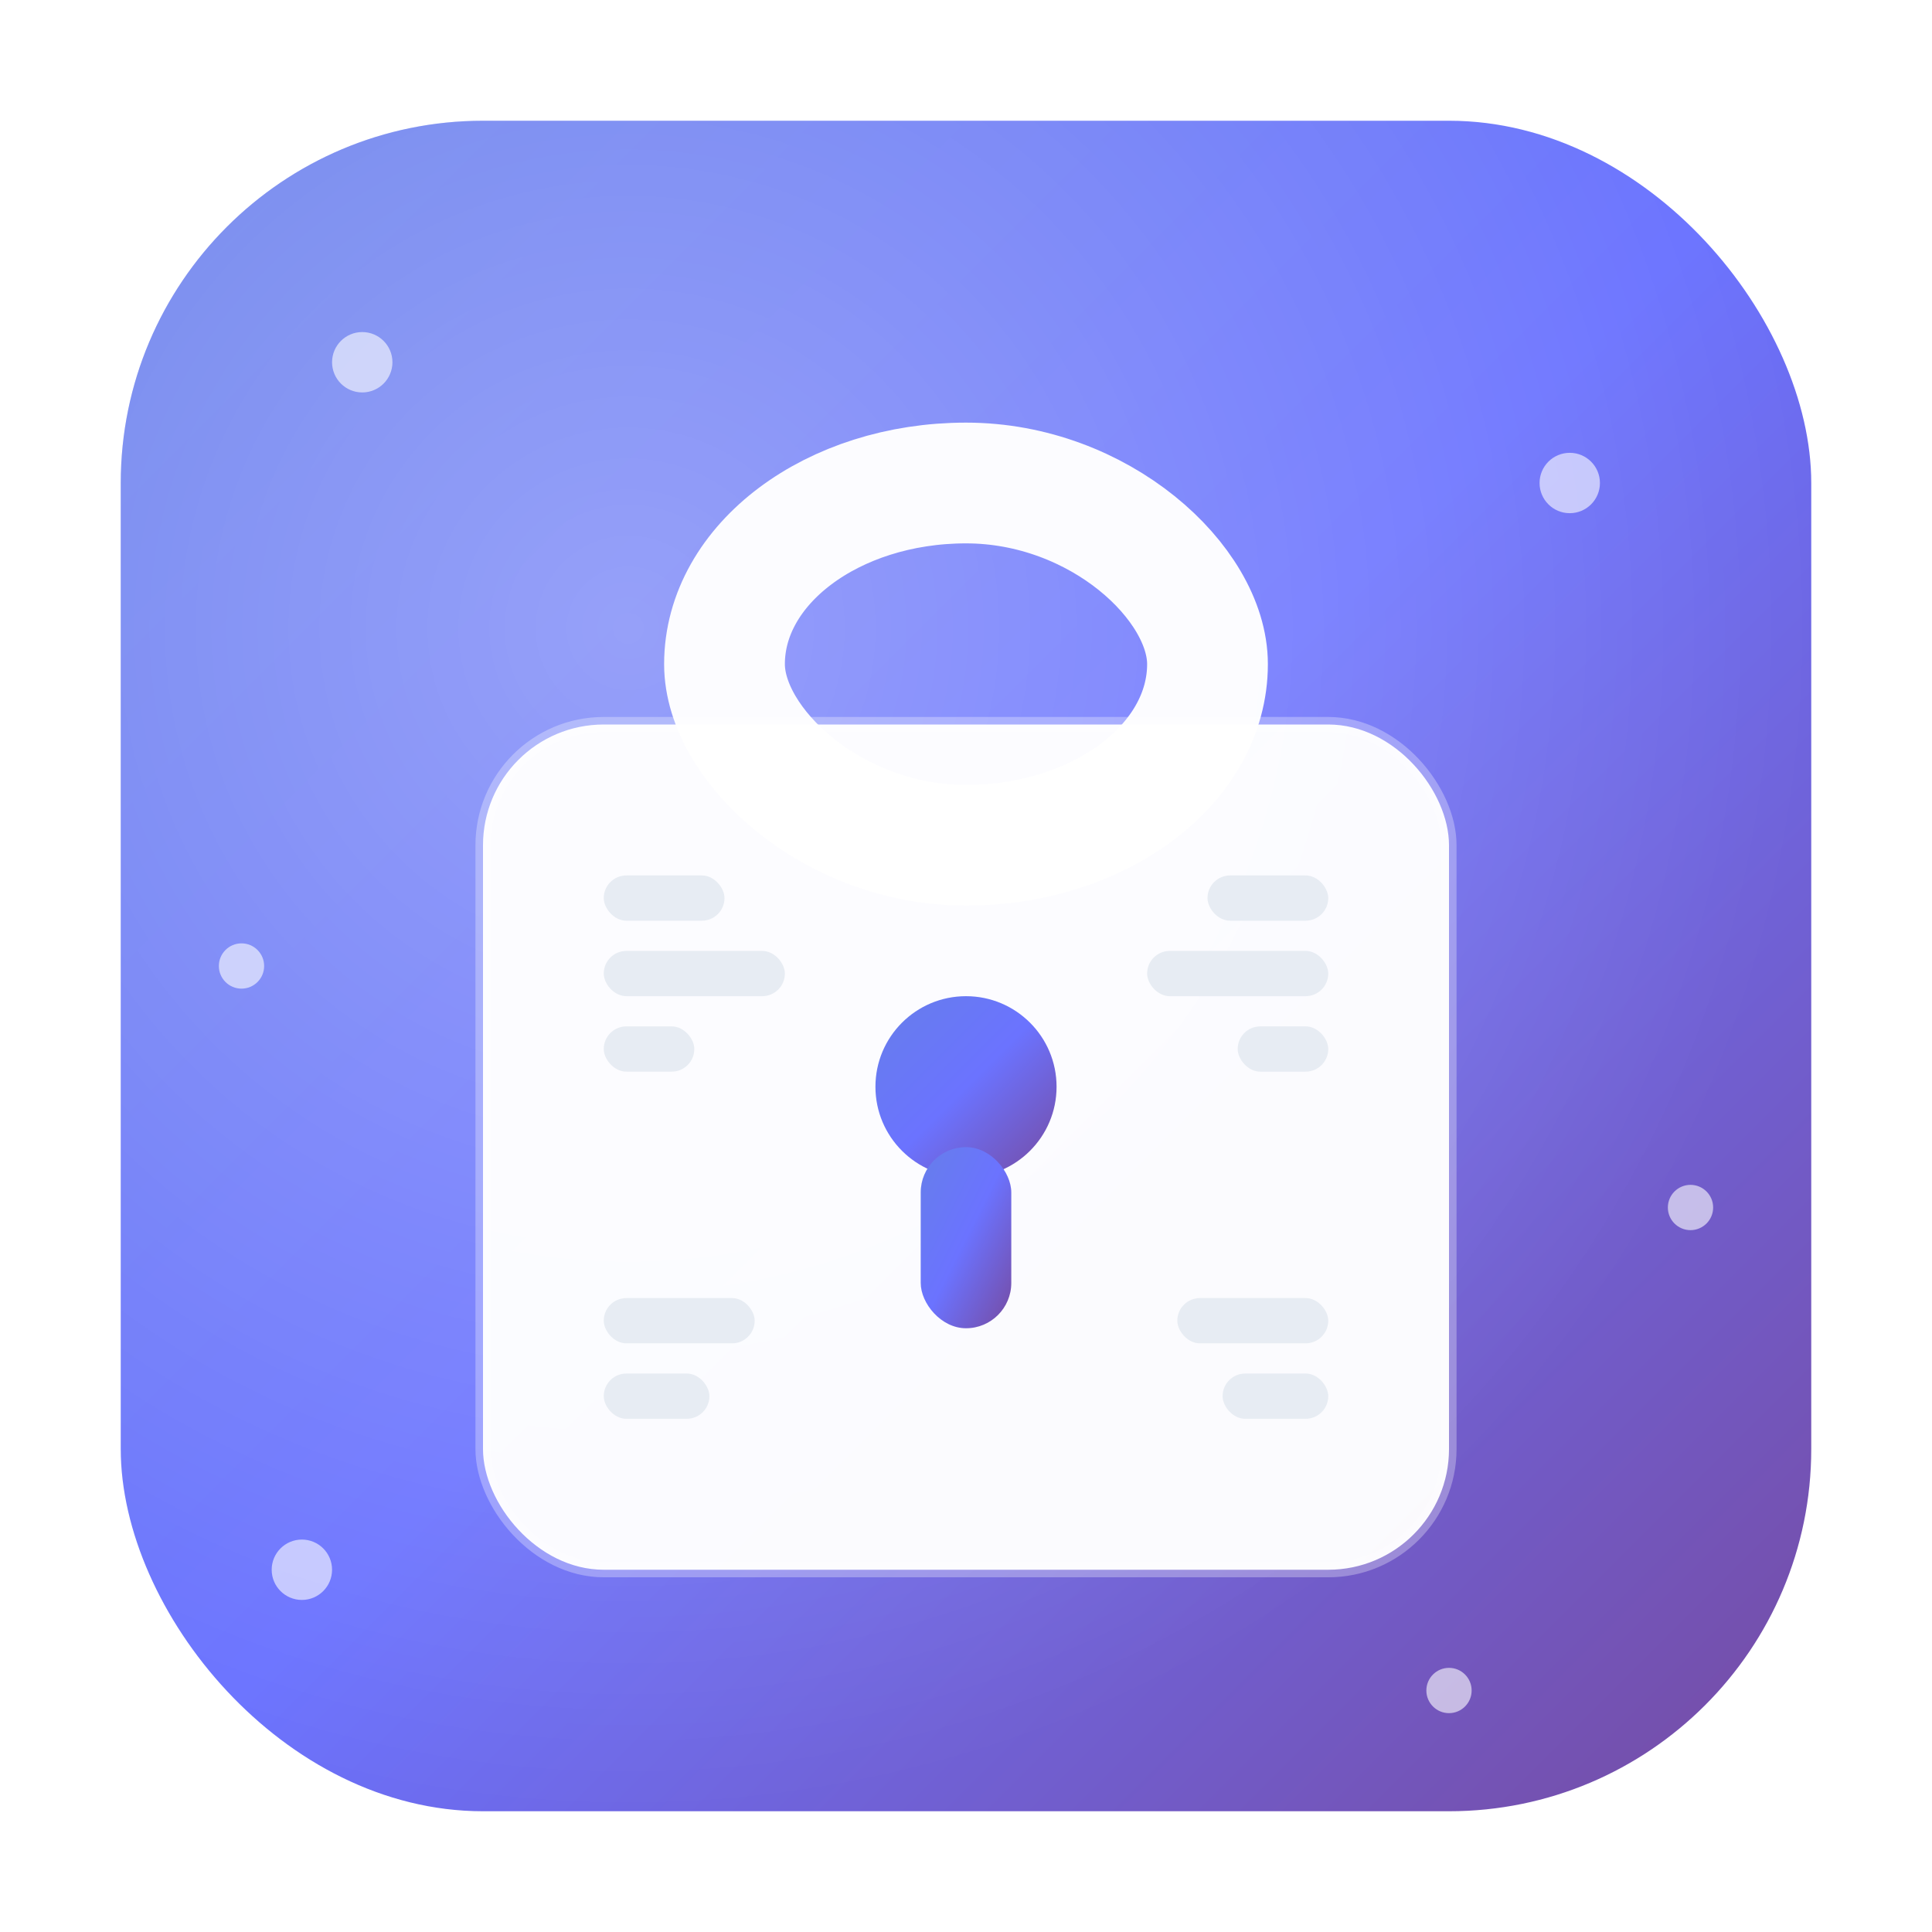 <svg width="128" height="128" viewBox="0 0 128 128" fill="none" xmlns="http://www.w3.org/2000/svg">
  <defs>
    <linearGradient id="grad128" x1="0%" y1="0%" x2="100%" y2="100%">
      <stop offset="0%" style="stop-color:#667eea;stop-opacity:1" />
      <stop offset="50%" style="stop-color:#6b73ff;stop-opacity:1" />
      <stop offset="100%" style="stop-color:#764ba2;stop-opacity:1" />
    </linearGradient>
    <filter id="shadow128" x="-20%" y="-20%" width="140%" height="140%">
      <feDropShadow dx="0" dy="8" stdDeviation="8" flood-color="rgba(0,0,0,0.3)"/>
    </filter>
    <filter id="lockShadow" x="-20%" y="-20%" width="140%" height="140%">
      <feDropShadow dx="0" dy="2" stdDeviation="4" flood-color="rgba(102,126,234,0.4)"/>
    </filter>
    <radialGradient id="highlight" cx="30%" cy="30%" r="70%">
      <stop offset="0%" style="stop-color:rgba(255,255,255,0.3);stop-opacity:1" />
      <stop offset="100%" style="stop-color:rgba(255,255,255,0);stop-opacity:0" />
    </radialGradient>
  </defs>
  
  <!-- Main background -->
  <rect x="8" y="8" width="112" height="112" rx="24" fill="url(#grad128)" filter="url(#shadow128)"/>
  <rect x="8" y="8" width="112" height="112" rx="24" fill="url(#highlight)"/>
  
  <!-- Lock body -->
  <rect x="32" y="48" width="64" height="56" rx="8" fill="white" fill-opacity="0.97" filter="url(#lockShadow)"/>
  
  <!-- Lock shackle -->
  <rect x="48" y="32" width="32" height="24" rx="16" fill="none" stroke="white" stroke-width="8" stroke-opacity="0.97"/>
  
  <!-- Keyhole -->
  <circle cx="64" cy="72" r="6" fill="url(#grad128)"/>
  <rect x="61" y="76" width="6" height="12" rx="3" fill="url(#grad128)"/>
  
  <!-- Password strength bars (decorative) -->
  <rect x="40" y="58" width="8" height="3" rx="1.5" fill="#e2e8f0" fill-opacity="0.8"/>
  <rect x="40" y="63" width="12" height="3" rx="1.5" fill="#e2e8f0" fill-opacity="0.8"/>
  <rect x="40" y="68" width="6" height="3" rx="1.5" fill="#e2e8f0" fill-opacity="0.8"/>
  <rect x="40" y="86" width="10" height="3" rx="1.5" fill="#e2e8f0" fill-opacity="0.8"/>
  <rect x="40" y="91" width="7" height="3" rx="1.5" fill="#e2e8f0" fill-opacity="0.8"/>
  
  <rect x="80" y="58" width="8" height="3" rx="1.5" fill="#e2e8f0" fill-opacity="0.8"/>
  <rect x="76" y="63" width="12" height="3" rx="1.5" fill="#e2e8f0" fill-opacity="0.8"/>
  <rect x="82" y="68" width="6" height="3" rx="1.5" fill="#e2e8f0" fill-opacity="0.8"/>
  <rect x="78" y="86" width="10" height="3" rx="1.5" fill="#e2e8f0" fill-opacity="0.8"/>
  <rect x="81" y="91" width="7" height="3" rx="1.5" fill="#e2e8f0" fill-opacity="0.8"/>
  
  <!-- Decorative sparkles -->
  <g fill="white" fill-opacity="0.6">
    <circle cx="24" cy="24" r="2"/>
    <circle cx="104" cy="32" r="2"/>
    <circle cx="16" cy="64" r="1.5"/>
    <circle cx="112" cy="80" r="1.5"/>
    <circle cx="20" cy="104" r="2"/>
    <circle cx="96" cy="112" r="1.5"/>
  </g>
  
  <!-- Additional glow effect -->
  <rect x="32" y="48" width="64" height="56" rx="8" fill="none" stroke="rgba(255,255,255,0.3)" stroke-width="1"/>
</svg>